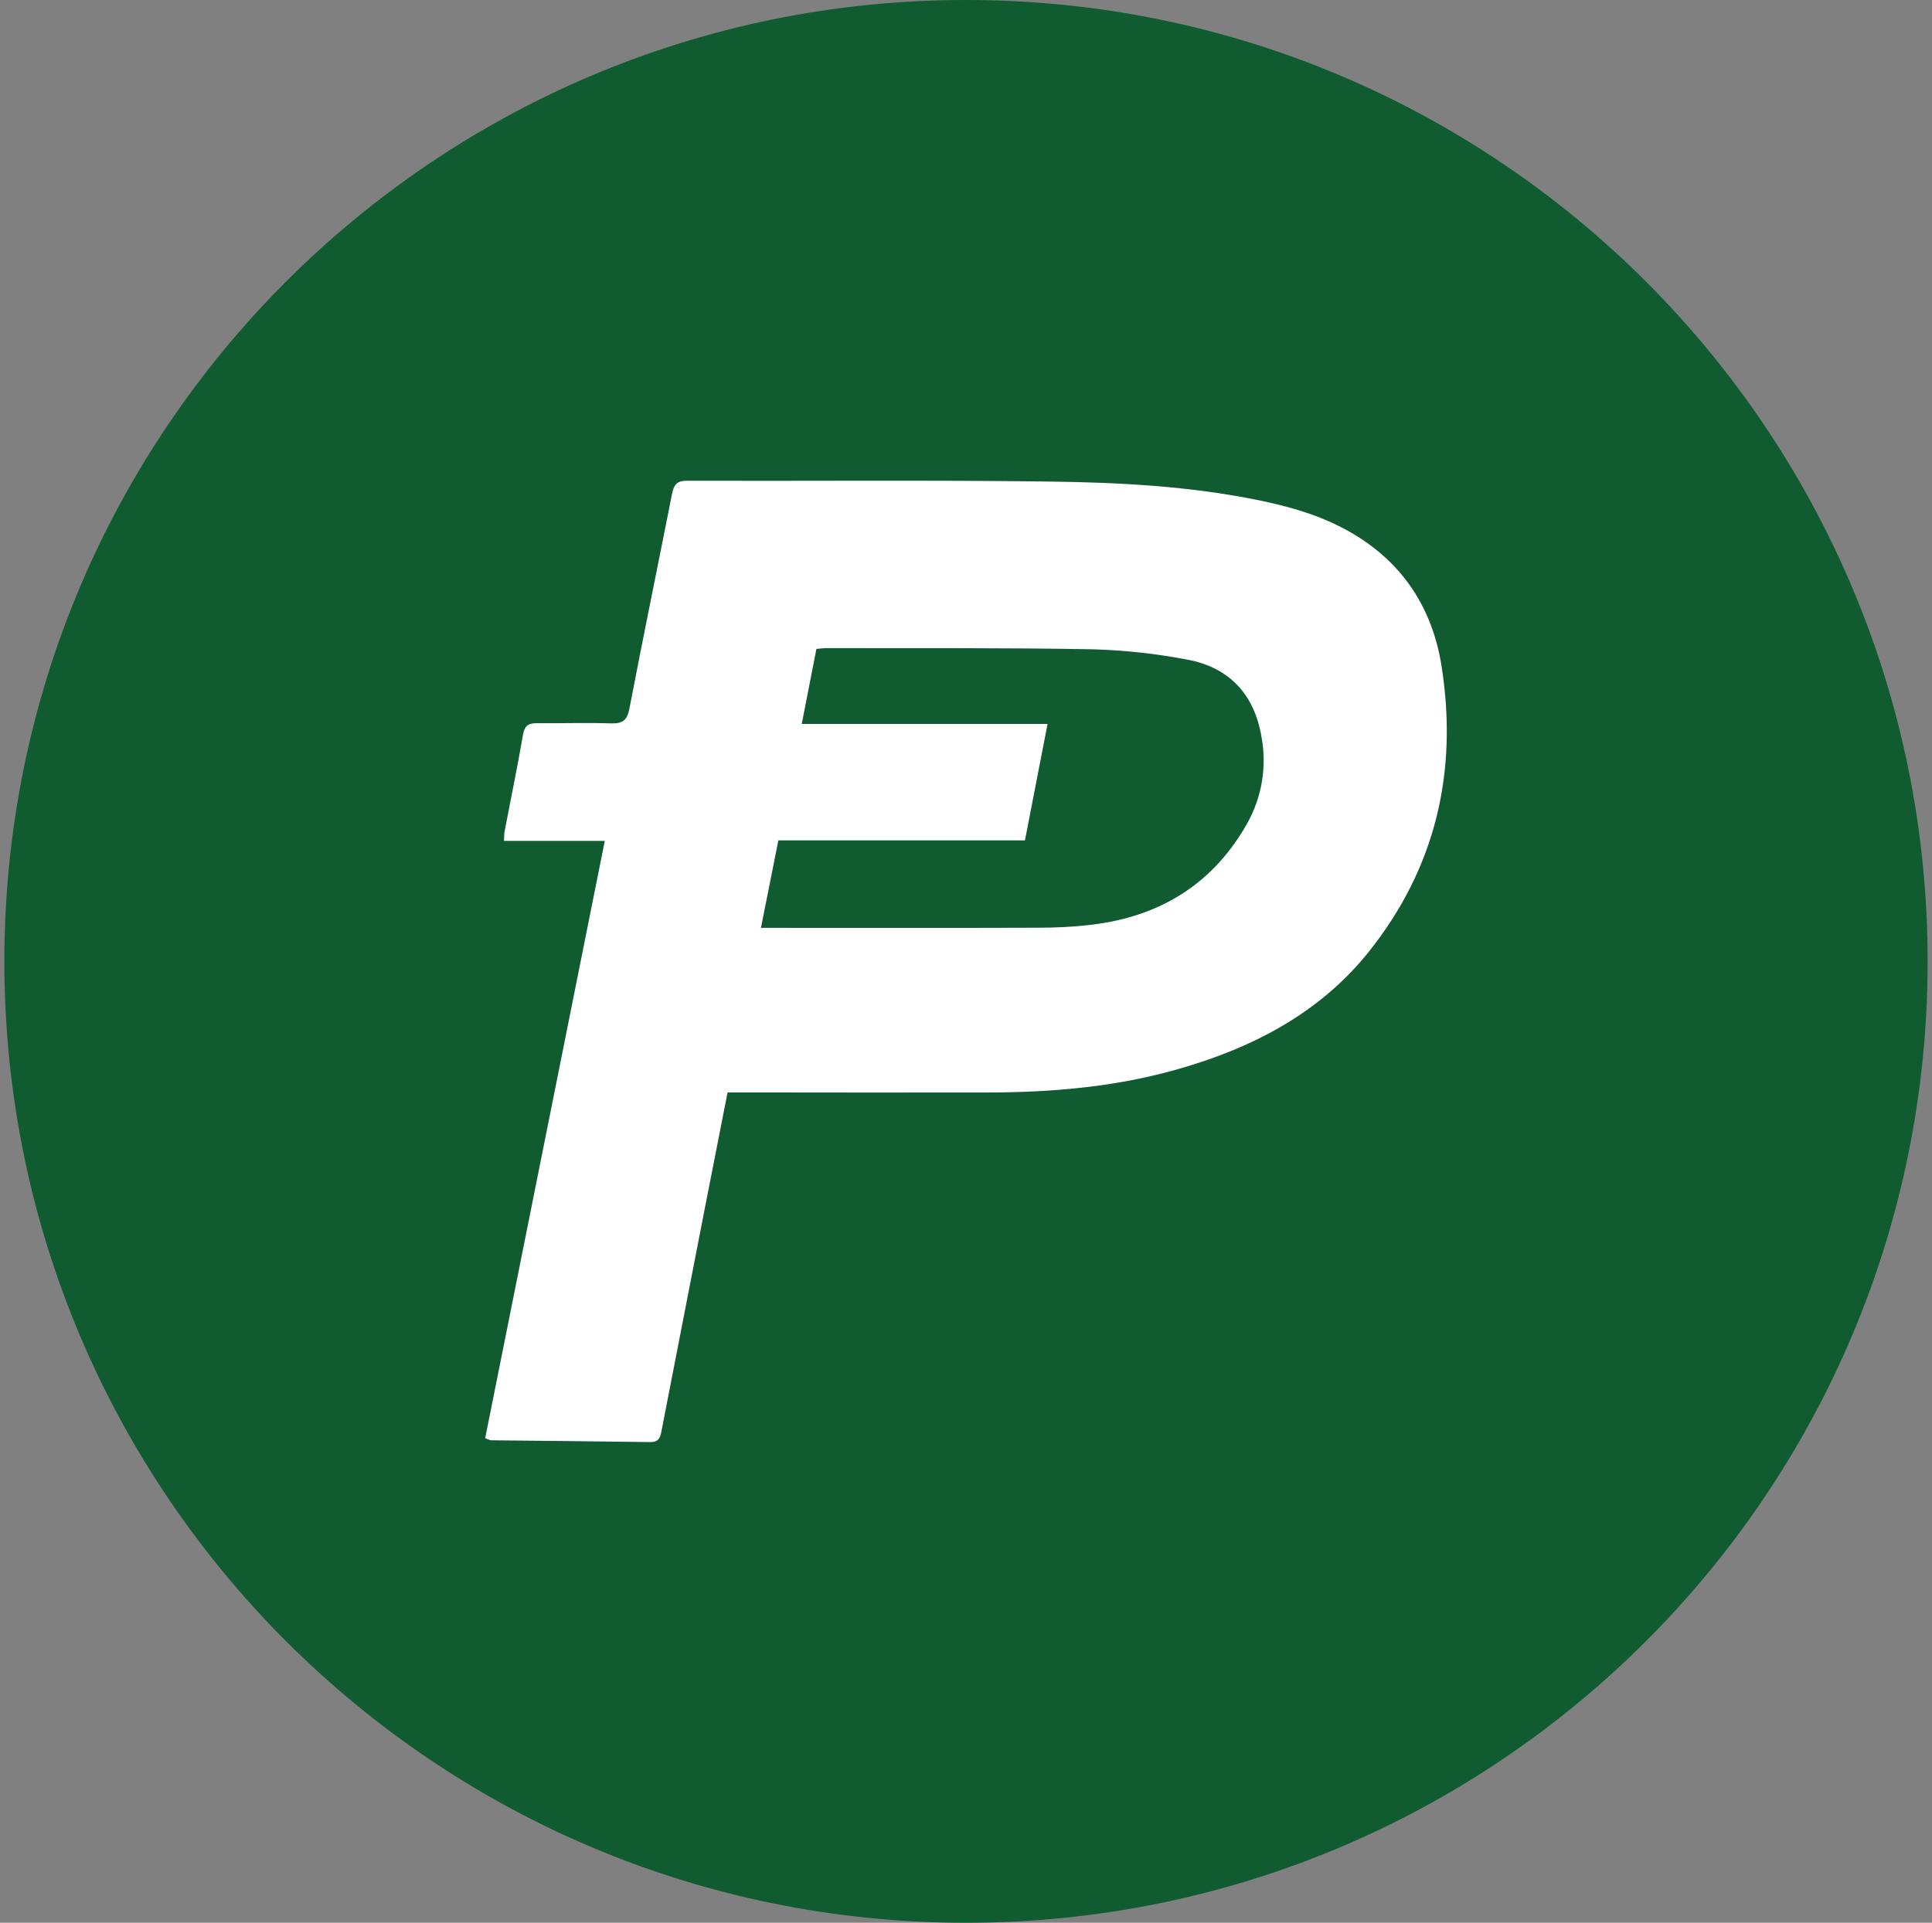 <svg width="221" height="220" viewBox="0 0 221 220" fill="none" xmlns="http://www.w3.org/2000/svg">
<rect x="0" y="0" width="221" height="220" fill="#808080" stroke="none"/>
<g clip-path="url(#clip0_2_19866)">
<path d="M110.5 220C171.251 220 220.5 170.751 220.5 110C220.5 49.249 171.251 0 110.5 0C49.749 0 0.5 49.249 0.5 110C0.5 170.751 49.749 220 110.5 220Z" fill="#105B2F"/>
<path fill-rule="evenodd" clip-rule="evenodd" d="M83.227 124.988L80.546 138.649L75.664 163.75C75.527 164.506 75.334 165.015 74.372 165.001C68.308 164.912 62.244 164.863 56.181 164.795C56.036 164.795 55.885 164.698 55.5 164.554L69.181 96.216H57.652C57.679 95.708 57.666 95.405 57.721 95.117C58.429 91.425 59.192 87.74 59.831 84.034C60.01 83.003 60.471 82.742 61.433 82.748C64.252 82.776 67.071 82.673 69.876 82.769C71.216 82.81 71.732 82.425 71.993 81.105C73.561 72.938 75.238 64.798 76.847 56.644C77.039 55.675 77.252 55.008 78.517 55.008C92.323 55.049 106.134 54.918 119.939 55.097C127.997 55.2 136.075 55.613 144.002 57.242C146.731 57.806 149.502 58.535 152.032 59.662C159.306 62.893 163.685 68.49 164.902 76.238C166.792 88.276 164.242 99.338 156.514 108.977C150.808 116.072 142.984 120.052 134.246 122.472C127.316 124.39 120.208 124.988 113.044 125.002C103.728 125.023 94.412 125.002 85.097 124.995H83.227V124.988ZM87.043 106.165H88.988C98.84 106.165 108.692 106.185 118.551 106.151C120.647 106.151 122.772 106.062 124.855 105.807C132.809 104.858 138.853 101.043 142.716 94.12C144.374 91.117 144.931 87.63 144.291 84.261C143.479 79.469 140.619 76.341 135.759 75.461C132.2 74.783 128.593 74.392 124.972 74.292C114.852 74.106 104.732 74.182 94.605 74.155C94.241 74.155 93.876 74.21 93.388 74.251L91.711 82.831H119.829L117.244 96.155H89.036L87.043 106.165Z" fill="white"/>
</g>
<defs>
<clipPath id="clip0_2_19866">
<rect width="220" height="220" fill="white" transform="translate(0.5)"/>
</clipPath>
</defs>
</svg>
